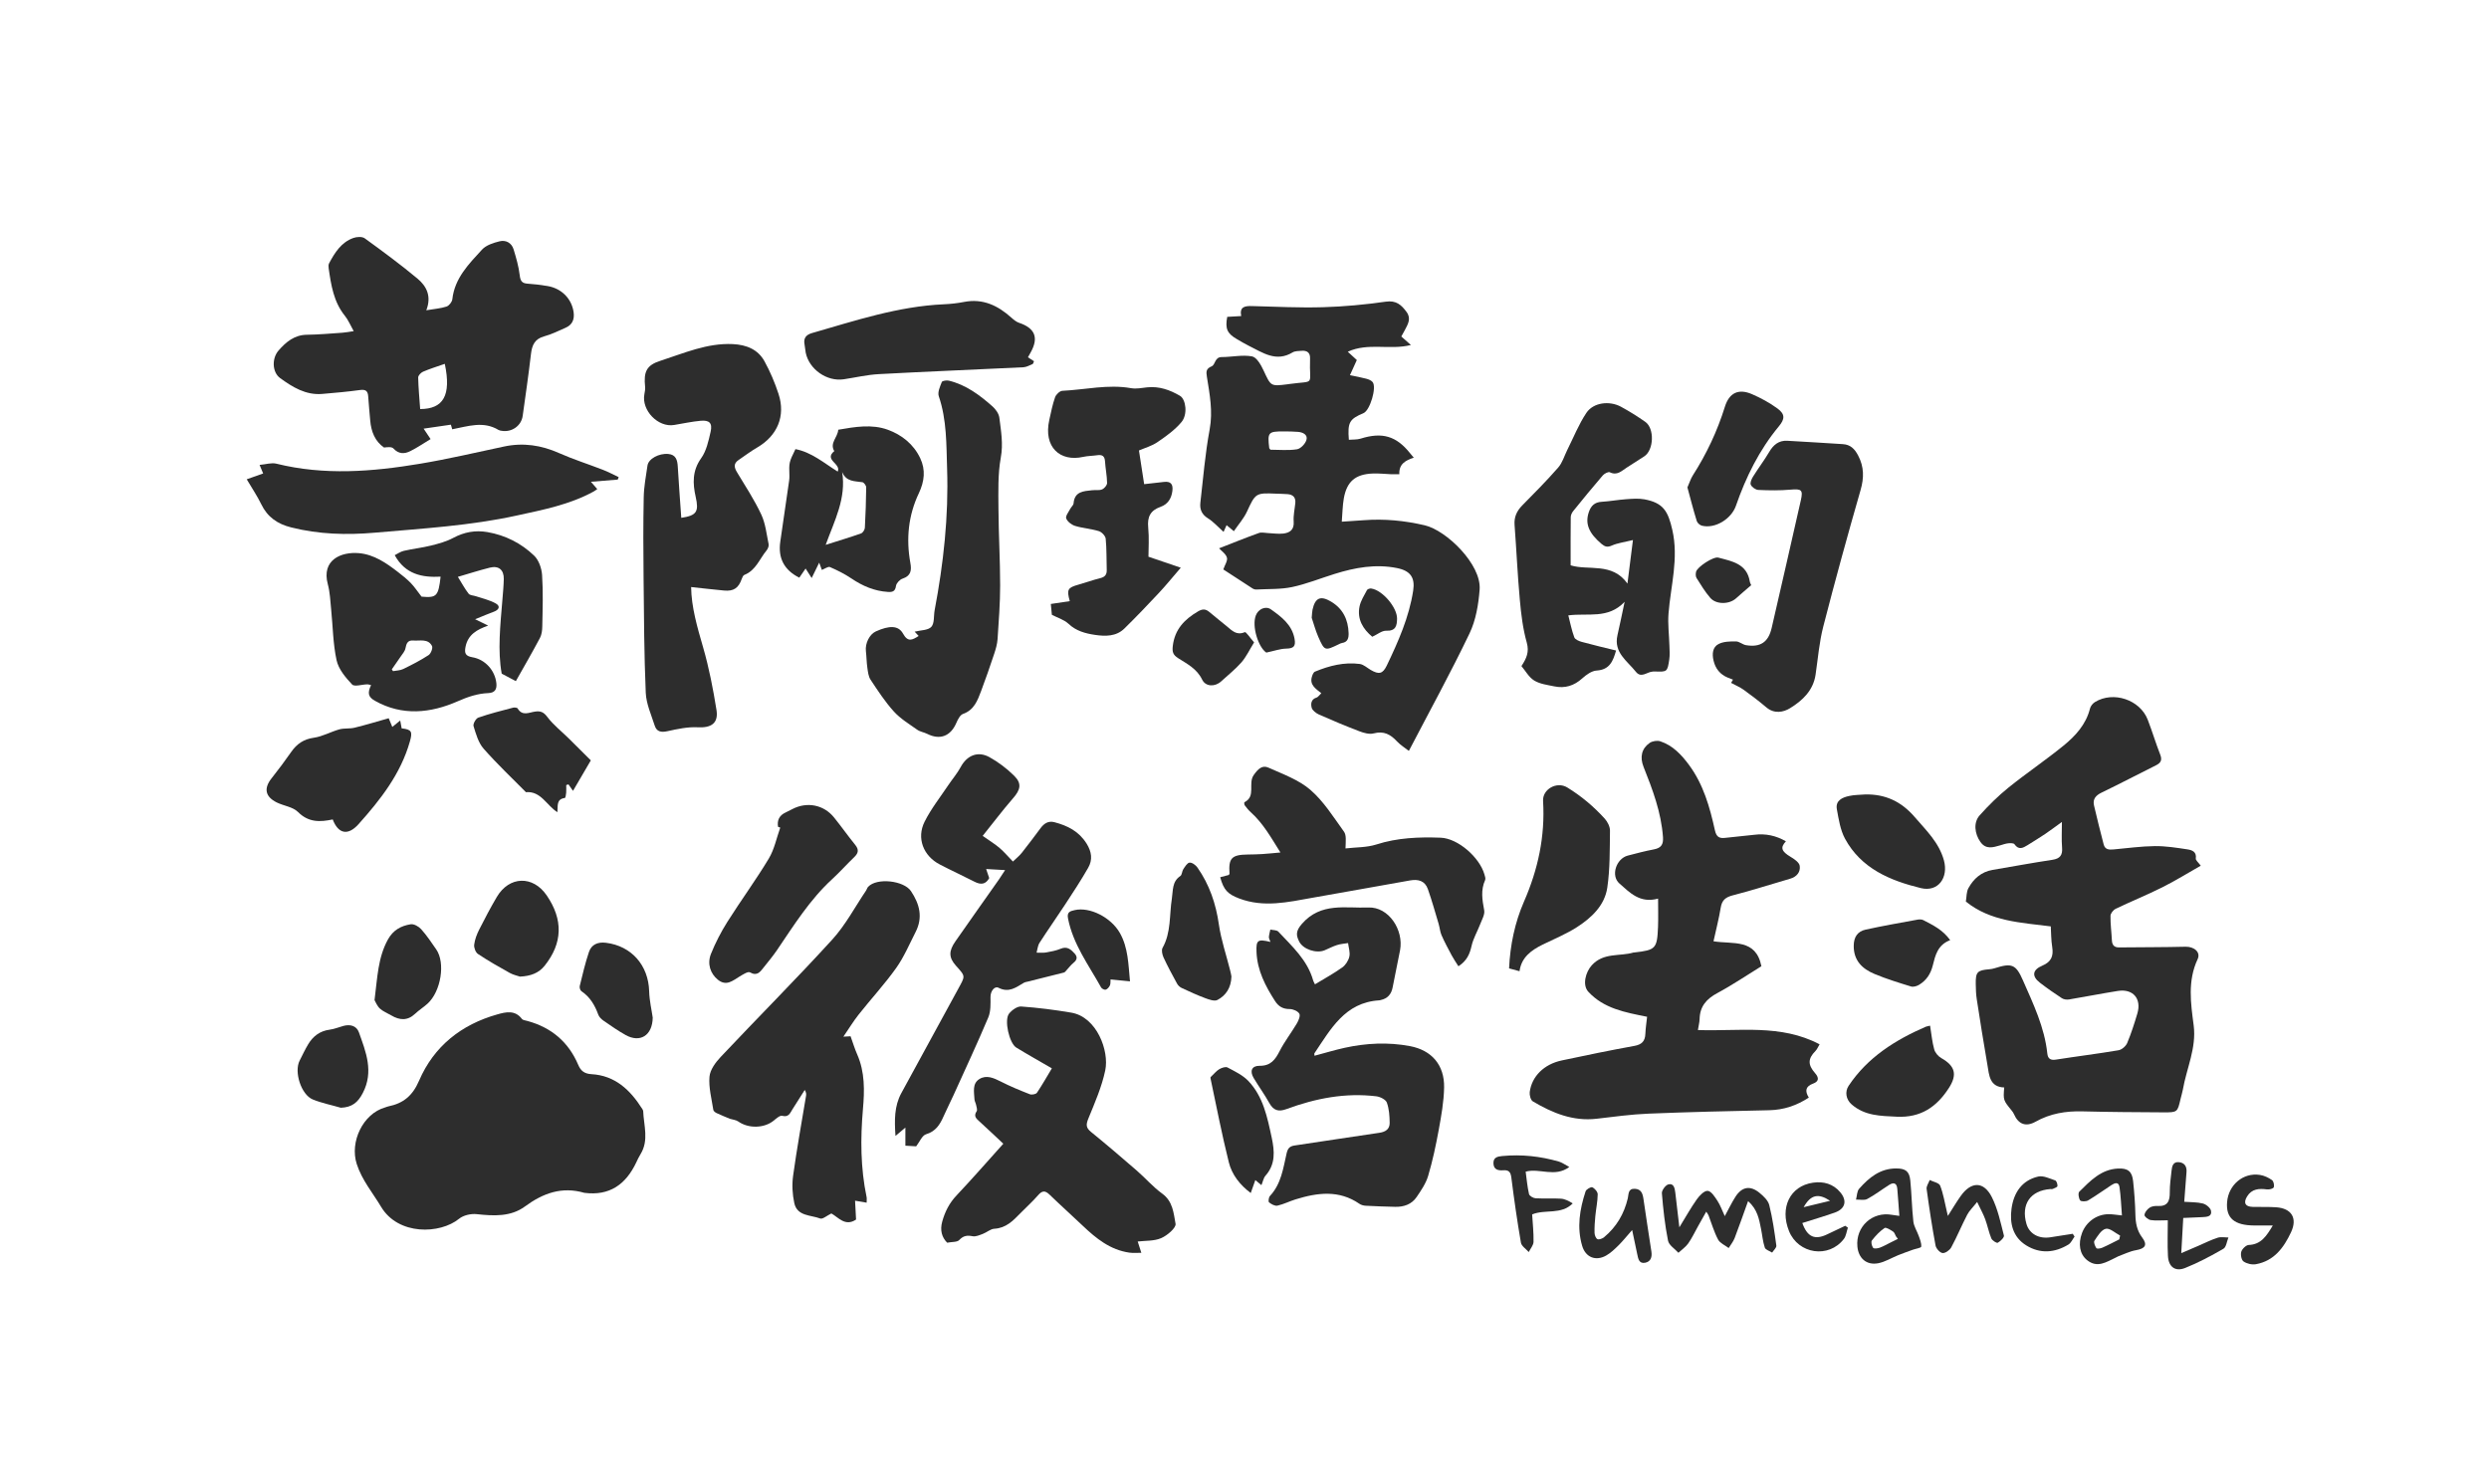 <?xml version="1.0" encoding="utf-8"?>
<!-- Generator: Adobe Illustrator 23.0.1, SVG Export Plug-In . SVG Version: 6.00 Build 0)  -->
<svg version="1.1" id="圖層_1" xmlns="http://www.w3.org/2000/svg" xmlns:xlink="http://www.w3.org/1999/xlink" x="0px" y="0px"
	 viewBox="0 0 503 300" style="enable-background:new 0 0 503 300;" xml:space="preserve">
<style type="text/css">
	.st0{fill:#2D2D2D;}
</style>
<g>
	<path class="st0" d="M405.03,219.83c-2.99-0.1-3.04-2.5-3.4-4.59c-0.76-4.41-1.47-8.84-2.15-13.27c-0.16-1-0.18-2.03-0.2-3.05
		c-0.04-2.42,0.31-2.78,2.69-2.98c0.39-0.03,0.79-0.1,1.16-0.22c3.44-1.1,4.27-0.77,5.68,2.45c2.1,4.78,4.37,9.5,4.93,14.79
		c0.11,1.05,0.64,1.42,1.75,1.24c4.2-0.66,8.43-1.18,12.63-1.89c0.67-0.11,1.49-0.82,1.76-1.46c0.81-1.93,1.45-3.94,2.05-5.95
		c0.9-3.01-0.86-5.07-3.94-4.58c-3.29,0.52-6.56,1.17-9.85,1.72c-0.46,0.08-1.06,0-1.44-0.24c-1.52-0.99-3.01-2.03-4.45-3.14
		c-1.71-1.32-1.51-2.62,0.47-3.45c1.78-0.75,2.31-1.89,2.01-3.77c-0.23-1.43-0.21-2.9-0.29-4.17c-6.03-0.77-12.18-0.99-17.16-5.02
		c0.16-0.94,0.1-1.95,0.51-2.7c1.05-1.92,2.61-3.31,4.89-3.7c4.03-0.68,8.05-1.43,12.09-2.04c1.57-0.24,2.08-0.96,1.95-2.5
		c-0.13-1.57-0.03-3.16-0.03-5.15c-1.31,0.94-2.32,1.71-3.37,2.42c-1.18,0.79-2.39,1.53-3.59,2.28c-0.91,0.57-1.78,1.02-2.62-0.19
		c-0.17-0.25-0.83-0.24-1.25-0.2c-0.56,0.06-1.1,0.26-1.65,0.42c-1.44,0.41-2.87,0.89-3.99-0.69c-1.18-1.66-1.44-3.94-0.15-5.38
		c1.8-2.01,3.75-3.94,5.85-5.63c3.63-2.92,7.5-5.53,11.11-8.47c2.42-1.97,4.54-4.29,5.34-7.5c0.12-0.49,0.56-1.03,1-1.3
		c3.71-2.28,9.11-0.47,10.67,3.58c0.9,2.33,1.61,4.73,2.52,7.05c0.43,1.11,0.12,1.67-0.86,2.16c-3.66,1.82-7.28,3.73-10.96,5.5
		c-1.21,0.58-1.86,1.32-1.56,2.62c0.6,2.63,1.28,5.25,1.95,7.87c0.28,1.1,1.14,1.09,2.04,1.01c2.77-0.25,5.54-0.64,8.32-0.67
		c2.19-0.02,4.39,0.33,6.56,0.66c0.9,0.14,1.9,0.45,1.7,1.85c-0.05,0.35,0.53,0.8,1,1.45c-2.58,1.46-5.11,3.04-7.77,4.37
		c-3.09,1.55-6.3,2.84-9.41,4.34c-0.49,0.23-1.05,0.93-1.06,1.42c-0.03,1.64,0.2,3.28,0.28,4.93c0.05,0.97,0.45,1.47,1.46,1.46
		c4.48-0.05,8.96-0.03,13.43-0.14c1.7-0.04,3.11,1.08,2.44,2.51c-2.06,4.41-1.39,8.89-0.8,13.39c0.59,4.57-1.44,8.67-2.19,13
		c-0.11,0.61-0.31,1.21-0.45,1.82c-0.63,2.73-0.62,2.78-3.49,2.76c-5.44-0.03-10.89-0.06-16.33-0.2c-3.37-0.09-6.54,0.43-9.51,2.1
		c-1.95,1.09-3.45,0.5-4.34-1.52c-0.11-0.26-0.27-0.5-0.45-0.72C404.83,222.4,404.82,222.4,405.03,219.83z"/>
	<path class="st0" d="M332.86,205.54c-4.51-0.9-8.74-1.67-11.87-5.05c-1.27-1.37-0.55-3.99,0.69-5.36c2.39-2.63,5.63-1.75,8.44-2.58
		c0.05-0.02,0.11-0.01,0.17-0.01c4.32-0.49,4.6-0.77,4.78-5.19c0.07-1.84,0.01-3.68,0.01-5.7c-3.68,1.03-5.75-1.25-7.81-3.05
		c-1.81-1.58-0.65-5.03,1.68-5.64c1.75-0.46,3.51-0.92,5.29-1.26c1.46-0.28,1.93-0.98,1.83-2.48c-0.36-5.01-2.1-9.62-3.93-14.21
		c-0.78-1.96-0.39-3.7,1.24-4.83c0.54-0.37,1.51-0.53,2.13-0.33c2.53,0.83,4.27,2.69,5.82,4.78c2.91,3.94,4.2,8.53,5.23,13.19
		c0.32,1.46,0.96,1.7,2.21,1.54c1.92-0.24,3.85-0.37,5.76-0.61c2.28-0.29,4.39,0.17,6.38,1.32c-1.19,1.28-0.89,2.04,0.95,3.14
		c0.74,0.44,1.74,1.12,1.84,1.81c0.19,1.23-0.57,2.22-1.93,2.61c-3.85,1.11-7.67,2.36-11.55,3.35c-1.48,0.38-2.23,0.96-2.48,2.49
		c-0.37,2.27-0.96,4.5-1.46,6.81c3.96,0.64,8.56-0.59,9.68,5.04c-2.89,1.78-5.8,3.76-8.89,5.42c-2.22,1.19-3.54,2.7-3.6,5.25
		c-0.02,0.67-0.2,1.33-0.34,2.23c8.29,0.3,16.72-1.27,24.59,2.89c-0.32,0.52-0.5,1.01-0.84,1.35c-1.51,1.54-1.59,2.75-0.06,4.49
		c0.84,0.96,0.72,1.68-0.39,2.09c-1.51,0.55-1.75,1.44-0.89,2.84c-2.48,1.61-5.07,2.49-8,2.55c-8.12,0.17-16.25,0.36-24.36,0.69
		c-3.51,0.14-7.01,0.62-10.51,1.03c-4.78,0.56-8.94-1.16-12.9-3.51c-0.44-0.26-0.7-1.27-0.63-1.87c0.41-3.18,2.87-5.63,6.45-6.4
		c4.88-1.04,9.77-2.05,14.68-2.94c1.51-0.27,2.18-0.94,2.24-2.44C332.56,207.8,332.75,206.62,332.86,205.54z"/>
	<path class="st0" d="M118.09,241.13c-4.54-1.32-8.33,0.05-12.04,2.78c-2.82,2.07-6.28,1.91-9.7,1.53
		c-1.16-0.13-2.69,0.21-3.56,0.92c-3.87,3.15-12.31,3.4-15.78-2.41c-1.7-2.85-3.86-5.37-4.92-8.66c-1.44-4.45,1.25-10.16,5.75-11.43
		c0.22-0.06,0.43-0.17,0.65-0.21c3.01-0.61,4.89-2.14,6.2-5.19c2.99-6.95,8.52-11.35,15.81-13.4c1.69-0.48,3.58-0.94,4.97,0.91
		c0.2,0.26,0.71,0.3,1.09,0.41c4.85,1.31,8.32,4.24,10.29,8.87c0.52,1.24,1.27,1.81,2.68,1.89c4.77,0.27,7.83,3.19,10.24,6.99
		c0.09,0.14,0.2,0.31,0.21,0.46c0.11,2.93,1.2,5.91-0.54,8.73c-0.33,0.53-0.6,1.1-0.86,1.66
		C126.48,239.43,123.18,241.79,118.09,241.13z"/>
	<path class="st0" d="M139.67,118.67c0.05,4.06,1.24,8.11,2.43,12.22c1.19,4.12,2.01,8.37,2.69,12.61c0.44,2.71-1.07,3.67-3.78,3.52
		c-2.03-0.11-4.12,0.35-6.13,0.79c-1.27,0.28-2.18,0.11-2.57-1.13c-0.7-2.19-1.71-4.4-1.81-6.64c-0.33-7.72-0.36-15.45-0.44-23.18
		c-0.06-5.44-0.08-10.89,0.03-16.33c0.04-2.15,0.45-4.29,0.76-6.42c0.2-1.36,2.3-2.51,4.21-2.34c1.54,0.14,1.83,1.23,1.91,2.54
		c0.2,3.46,0.47,6.91,0.71,10.37c3.12-0.47,3.59-1.24,2.91-4.25c-0.61-2.7-0.7-5.26,1.1-7.79c1.07-1.49,1.5-3.52,1.92-5.37
		c0.39-1.74-0.24-2.37-2.01-2.21c-1.8,0.16-3.58,0.56-5.37,0.85c-3.23,0.54-6.61-2.94-6.01-6.2c0.09-0.5,0.2-1.02,0.15-1.51
		c-0.32-3.05,0.28-4.37,3.07-5.26c4.78-1.54,9.45-3.63,14.67-3.38c2.74,0.14,5.07,1.06,6.4,3.5c1.14,2.08,2.08,4.3,2.82,6.56
		c1.47,4.47-0.22,8.46-4.3,10.84c-1.31,0.76-2.52,1.68-3.78,2.54c-1.03,0.7-0.9,1.48-0.31,2.46c1.7,2.81,3.51,5.58,4.9,8.54
		c0.86,1.83,1.07,3.98,1.49,6c0.08,0.38-0.14,0.93-0.4,1.25c-1.43,1.72-2.18,4.06-4.51,4.97c-0.24,0.1-0.41,0.5-0.52,0.8
		c-0.63,1.83-1.62,2.54-3.55,2.36C144.18,119.18,142.02,118.92,139.67,118.67z"/>
	<path class="st0" d="M256.74,190.41c-0.16-0.49-0.33-0.75-0.31-1c0.04-0.5,0.19-1,0.29-1.5c0.55,0.13,1.3,0.08,1.62,0.42
		c2.78,2.98,5.88,5.74,7.04,9.88c0.06,0.21,0.19,0.41,0.36,0.77c1.88-1.14,3.77-2.17,5.51-3.41c0.68-0.48,1.26-1.39,1.44-2.2
		c0.19-0.85-0.15-1.82-0.26-2.73c-0.75,0.13-1.52,0.17-2.23,0.4c-0.86,0.27-1.67,0.71-2.51,1.06c-1.66,0.69-4.36-0.18-5.15-1.79
		c-0.61-1.24-0.72-2.08,0.57-3.56c3.84-4.4,8.87-3.11,13.41-3.3c4.12-0.17,7.19,4.54,6.42,8.63c-0.48,2.51-1.02,5-1.5,7.51
		c-0.26,1.38-1,2.25-2.38,2.56c-0.11,0.02-0.22,0.07-0.33,0.07c-6.94,0.42-9.81,5.83-13.1,10.71c-0.05,0.07,0.01,0.21,0.02,0.49
		c2.04-0.54,4.04-1.15,6.07-1.6c4.37-0.96,8.79-1.18,13.2-0.35c4.42,0.83,7,3.82,6.92,8.36c-0.05,2.87-0.57,5.75-1.09,8.59
		c-0.57,3.12-1.23,6.23-2.13,9.27c-0.45,1.53-1.42,2.95-2.34,4.3c-1,1.47-2.58,2.01-4.32,1.97c-1.99-0.04-3.98-0.12-5.96-0.22
		c-0.43-0.02-0.92-0.15-1.27-0.39c-4.13-2.85-8.49-2.26-12.9-0.9c-1.24,0.38-2.41,0.99-3.67,1.27c-0.51,0.11-1.24-0.29-1.7-0.67
		c-0.18-0.15-0.07-1.02,0.19-1.29c2.27-2.43,2.67-5.58,3.36-8.6c0.23-1.01,0.61-1.45,1.61-1.6c5.72-0.84,11.43-1.74,17.15-2.57
		c1.26-0.18,2.09-0.76,2.07-2.02c-0.02-1.37-0.11-2.81-0.57-4.08c-0.22-0.61-1.33-1.17-2.1-1.27c-6.28-0.77-12.32,0.41-18.19,2.58
		c-1.62,0.6-2.63,0.28-3.48-1.25c-0.96-1.74-2.15-3.35-3.16-5.06c-0.82-1.39-0.37-2.46,1.22-2.44c2.23,0.02,3.14-1.22,4.04-2.97
		c1-1.96,2.38-3.72,3.5-5.62c0.34-0.58,0.73-1.54,0.48-1.95c-0.32-0.53-1.27-0.93-1.94-0.93c-1.36,0-2.24-0.5-2.96-1.61
		c-1.96-3.04-3.6-6.2-3.75-9.91C253.83,190.03,254.15,189.79,256.74,190.41z"/>
	<path class="st0" d="M175.14,243.12c-0.79-0.13-1.37-0.23-2.34-0.4c0.07,1.34,0.14,2.58,0.2,3.81c-2.21,1.5-3.62-0.5-4.99-1.23
		c-0.93,0.45-1.76,1.2-2.25,1.02c-1.91-0.73-4.65-0.43-5.24-3.11c-0.39-1.79-0.49-3.73-0.24-5.54c0.74-5.39,1.72-10.76,2.61-16.13
		c0.05-0.33,0.07-0.66-0.26-1.21c-0.84,1.32-1.69,2.63-2.51,3.96c-0.47,0.77-0.77,1.6-2.05,1.27c-0.46-0.12-1.19,0.54-1.7,0.96
		c-1.92,1.58-5.11,1.65-7.17,0.19c-0.46-0.32-1.11-0.37-1.7-0.55c-0.89-0.38-1.8-0.73-2.68-1.15c-0.28-0.13-0.64-0.41-0.67-0.67
		c-0.34-2.23-0.96-4.5-0.77-6.69c0.12-1.4,1.24-2.91,2.28-4.01c7.48-7.94,15.19-15.66,22.54-23.72c2.68-2.94,4.58-6.58,6.83-9.91
		c0.16-0.23,0.22-0.54,0.41-0.74c1.76-1.9,7.22-1.27,8.65,0.86c1.77,2.64,2.45,5.33,0.94,8.28c-1.26,2.46-2.34,5.05-3.93,7.28
		c-2.34,3.28-5.09,6.26-7.59,9.42c-1.05,1.32-1.92,2.78-3.07,4.45c0.76-0.04,1.16-0.06,1.45-0.08c0.45,1.24,0.82,2.49,1.34,3.67
		c1.57,3.57,1.49,7.32,1.16,11.06c-0.52,5.97-0.49,11.9,0.74,17.79C175.19,242.27,175.14,242.56,175.14,243.12z"/>
	<path class="st0" d="M328.32,121.66c-3.37,3.55-7.43,2.21-11.38,2.74c0.4,1.56,0.69,3.04,1.21,4.44c0.16,0.43,0.93,0.76,1.48,0.91
		c2.29,0.63,4.61,1.17,6.96,1.75c-0.61,2.16-1.3,3.88-3.92,4.05c-1.01,0.06-2.1,0.85-2.91,1.58c-1.66,1.5-3.5,2.07-5.65,1.62
		c-1.38-0.29-2.9-0.47-4.06-1.18c-1.08-0.66-1.76-1.95-2.58-2.92c1.03-1.58,1.6-2.85,1.08-4.73c-0.79-2.81-1.15-5.77-1.41-8.69
		c-0.46-5.02-0.68-10.07-1.06-15.1c-0.12-1.61,0.44-2.83,1.55-3.96c2.47-2.51,4.96-5.01,7.27-7.66c0.85-0.97,1.23-2.34,1.82-3.53
		c1.27-2.53,2.32-5.2,3.88-7.53c1.41-2.1,4.65-2.49,6.98-1.23c1.69,0.92,3.34,1.95,4.92,3.06c1.9,1.34,1.72,5.72-0.21,6.97
		c-1.19,0.77-2.39,1.53-3.58,2.3c-1.02,0.66-1.91,1.64-3.38,0.92c-0.31-0.15-1.11,0.27-1.43,0.64c-2.04,2.37-4.02,4.79-5.98,7.22
		c-0.27,0.33-0.49,0.82-0.49,1.24c-0.04,3.21-0.02,6.42-0.02,9.71c3.58,1.12,8.39-0.68,11.48,3.69c0.35-2.77,0.7-5.54,1.11-8.8
		c-1.73,0.43-3.07,0.59-4.26,1.11c-0.9,0.4-1.39,0.25-2.08-0.32c-2.59-2.19-3.37-4.1-2.57-6.45c0.43-1.25,1.16-1.99,2.58-2.07
		c1.64-0.1,3.27-0.4,4.91-0.52c1.24-0.09,2.53-0.2,3.73,0.02c3.83,0.71,4.79,2.4,5.65,6.19c1.32,5.79-0.33,11.27-0.77,16.89
		c-0.17,2.13,0.12,4.29,0.18,6.44c0.03,0.96,0.11,1.94-0.03,2.87c-0.38,2.51-0.42,2.5-2.96,2.41c-0.17-0.01-0.34,0.02-0.51,0.04
		c-1.09,0.1-2.22,1.36-3.28,0.02c-1.74-2.2-4.52-3.88-3.72-7.38C327.35,126.33,327.77,124.24,328.32,121.66z"/>
	<path class="st0" d="M198.59,168.97c1.5,1.06,2.53,1.68,3.42,2.45c0.9,0.77,1.67,1.69,2.69,2.74c0.65-0.63,1.3-1.14,1.8-1.77
		c1.31-1.64,2.56-3.34,3.82-5.02c0.7-0.93,1.55-1.48,2.78-1.16c2.64,0.7,4.91,1.82,6.47,4.29c1.07,1.71,1.27,3.31,0.33,4.94
		c-1.44,2.51-3.02,4.93-4.61,7.35c-1.71,2.62-3.52,5.17-5.21,7.8c-0.36,0.56-0.41,1.32-0.6,1.99c0.64-0.01,1.3,0.07,1.93-0.04
		c1-0.18,2.03-0.37,2.96-0.76c1.29-0.54,2.05,0.15,2.79,0.96c0.6,0.66,0.56,1.26-0.19,1.87c-0.55,0.44-0.98,1.04-1.47,1.56
		c-0.15,0.16-0.3,0.38-0.49,0.43c-2.47,0.63-4.95,1.24-7.42,1.86c-0.22,0.05-0.46,0.08-0.65,0.19c-1.6,0.93-3.02,2.12-5.17,1.02
		c-0.74-0.38-1.61,0.63-1.6,1.88c0.01,1.38,0.07,2.9-0.45,4.13c-2.22,5.27-4.65,10.46-7.01,15.68c-0.66,1.45-1.38,2.86-2.03,4.32
		c-0.73,1.65-1.57,3.02-3.53,3.61c-0.82,0.25-1.32,1.57-2,2.44c-0.61-0.04-1.31-0.08-2.18-0.13c0-1.05,0-2.2,0-3.66
		c-0.71,0.6-1.2,1.01-2,1.69c-0.22-3.19-0.25-6.01,1.17-8.64c3.79-6.99,7.62-13.95,11.42-20.94c1.52-2.81,1.65-2.58-0.37-4.83
		c-1.49-1.67-1.47-2.98-0.11-4.93c2.92-4.19,5.88-8.36,8.82-12.54c0.32-0.46,0.62-0.94,1.22-1.86c-1.42-0.08-2.51-0.14-3.83-0.22
		c0.26,0.78,0.43,1.29,0.62,1.84c-0.72,1.3-1.71,1.38-2.97,0.73c-2.32-1.19-4.7-2.28-7.02-3.49c-3.32-1.72-4.74-5.32-3.06-8.66
		c1.31-2.61,3.16-4.95,4.8-7.4c0.82-1.22,1.8-2.35,2.49-3.64c1.25-2.32,3.43-3.29,5.79-2c1.82,1,3.53,2.31,5.01,3.77
		c1.61,1.58,1.27,2.86-0.25,4.58C202.62,163.79,200.69,166.36,198.59,168.97z"/>
	<path class="st0" d="M229.92,250.97c0.26,0.81,0.49,1.55,0.73,2.28c-0.8,0-1.62,0.08-2.41-0.03c-3.86-0.55-6.71-2.85-9.42-5.43
		c-2.22-2.11-4.51-4.16-6.71-6.29c-0.91-0.88-1.5-0.84-2.33,0.12c-1.11,1.29-2.39,2.42-3.58,3.64c-1.47,1.51-2.9,3-5.25,3.13
		c-0.78,0.04-1.52,0.73-2.31,1.03c-0.67,0.25-1.45,0.61-2.09,0.48c-1.12-0.22-1.87-0.11-2.7,0.77c-0.43,0.46-1.47,0.35-2.44,0.54
		c-1.07-1.09-1.49-2.51-0.99-4.29c0.56-2.01,1.44-3.74,2.9-5.28c3.19-3.38,6.24-6.88,9.44-10.44c-1.64-1.54-3.2-3.02-4.79-4.47
		c-0.65-0.59-1.28-1.08-0.6-2.09c0.19-0.28-0.03-0.86-0.11-1.29c-0.08-0.39-0.31-0.75-0.33-1.14c-0.07-1.45-0.48-3.15,0.97-4.07
		c1.42-0.9,2.89-0.25,4.33,0.48c1.91,0.98,3.9,1.8,5.9,2.58c0.39,0.15,1.23-0.01,1.43-0.31c1.09-1.62,2.05-3.33,3.01-4.93
		c-2.63-1.53-4.94-2.82-7.19-4.2c-1.42-0.87-2.49-5.55-1.46-6.86c0.56-0.71,1.66-1.5,2.46-1.44c3.38,0.24,6.76,0.67,10.11,1.24
		c5.18,0.87,7.7,7.75,6.87,11.67c-0.7,3.34-2.11,6.55-3.41,9.73c-0.49,1.2-0.52,1.86,0.53,2.71c3.13,2.54,6.19,5.16,9.23,7.8
		c1.76,1.52,3.3,3.33,5.17,4.68c2.16,1.56,2.3,3.98,2.69,6.1c0.14,0.8-1.67,2.36-2.9,2.89
		C233.23,250.91,231.48,250.78,229.92,250.97z"/>
	<path class="st0" d="M185.65,128.56c-0.34-0.37-0.58-0.62-0.81-0.87c1.23-0.31,2.72-0.26,3.37-0.97c0.66-0.73,0.46-2.22,0.67-3.36
		c1.79-9.45,2.84-18.98,2.52-28.6c-0.16-4.91-0.05-9.88-1.68-14.66c-0.28-0.81,0.25-1.96,0.61-2.88c0.1-0.25,0.98-0.38,1.43-0.27
		c3.46,0.84,6.24,2.92,8.83,5.22c0.64,0.57,1.27,1.46,1.37,2.27c0.33,2.67,0.81,5.27,0.29,8.07c-0.61,3.37-0.49,6.89-0.47,10.35
		c0.03,5.16,0.34,10.32,0.34,15.48c0,3.62-0.28,7.23-0.52,10.85c-0.07,1-0.36,2.01-0.68,2.97c-0.84,2.53-1.71,5.05-2.65,7.54
		c-0.72,1.9-1.4,3.82-3.65,4.62c-0.6,0.21-1.06,1.14-1.36,1.83c-1.15,2.67-3.29,3.5-5.86,2.21c-0.65-0.33-1.45-0.43-2.03-0.84
		c-1.64-1.16-3.41-2.23-4.74-3.7c-1.77-1.96-3.24-4.21-4.7-6.42c-0.44-0.67-0.53-1.61-0.65-2.44c-0.16-1.11-0.16-2.24-0.29-3.35
		c-0.18-1.54,0.72-3.38,2.01-3.97c2.71-1.22,4.56-1.25,5.5,0.46C183.48,129.86,184.34,129.39,185.65,128.56z"/>
	<path class="st0" d="M53.18,95.71c-0.21-0.5-0.37-0.9-0.72-1.73c1.27-0.11,2.4-0.49,3.38-0.25c9.7,2.41,19.4,1.63,29.07,0.01
		c5.69-0.95,11.32-2.28,16.97-3.48c3.87-0.82,7.5-0.27,11.1,1.33c2.88,1.28,5.91,2.23,8.86,3.38c1.09,0.42,2.13,0.98,3.19,1.48
		c-0.06,0.17-0.12,0.33-0.19,0.5c-1.66,0.14-3.33,0.27-5.42,0.44c0.68,0.78,0.95,1.1,1.28,1.48c-0.28,0.19-0.49,0.36-0.73,0.49
		c-4.85,2.66-10.21,3.69-15.52,4.85c-9.45,2.07-19.09,2.63-28.7,3.47c-5.71,0.5-11.31,0.34-16.89-1.06
		c-2.78-0.69-4.81-2.09-6.07-4.7c-0.8-1.66-1.86-3.21-2.93-5.03C51.07,96.47,52,96.14,53.18,95.71z"/>
	<path class="st0" d="M212.57,124.28c-0.07-0.73-0.13-1.35-0.21-2.19c1.13-0.17,2.47-0.37,3.83-0.57c-0.65-2.37-0.43-2.72,1.77-3.34
		c1.47-0.42,2.92-0.94,4.4-1.31c0.95-0.23,1.33-0.73,1.3-1.67c-0.07-2.1,0-4.21-0.21-6.3c-0.06-0.57-0.8-1.35-1.38-1.53
		c-1.56-0.48-3.24-0.58-4.81-1.06c-0.71-0.22-1.54-0.86-1.79-1.51c-0.18-0.47,0.48-1.29,0.81-1.93c0.2-0.39,0.65-0.74,0.68-1.13
		c0.2-2.41,2.02-2.45,3.74-2.64c0.68-0.08,1.43,0.08,2.02-0.17c0.46-0.19,1.02-0.85,1.01-1.29c-0.02-1.47-0.33-2.93-0.42-4.4
		c-0.07-1.07-0.59-1.36-1.55-1.22c-0.96,0.14-1.94,0.13-2.88,0.34c-4.64,1.04-8.05-1.96-6.83-7.47c0.34-1.54,0.65-3.11,1.17-4.59
		c0.2-0.56,0.95-1.28,1.48-1.3c4.63-0.22,9.22-1.36,13.9-0.53c1.03,0.18,2.15-0.05,3.22-0.17c2.44-0.26,4.61,0.52,6.64,1.71
		c1.2,0.71,1.6,3.75,0.32,5.29c-1.34,1.61-3.13,2.89-4.88,4.08c-1.14,0.78-2.55,1.17-3.73,1.68c0.36,2.32,0.69,4.49,1.05,6.81
		c1.33-0.15,2.66-0.29,3.99-0.45c1.35-0.16,1.88,0.42,1.72,1.78c-0.18,1.56-0.93,2.74-2.38,3.25c-2.07,0.73-2.72,2.03-2.51,4.17
		c0.21,2.12,0.05,4.28,0.05,5.92c2.24,0.76,4.09,1.39,6.53,2.22c-1.73,2-3.02,3.61-4.43,5.11c-2.28,2.43-4.58,4.85-6.96,7.18
		c-1.66,1.63-3.85,1.6-5.94,1.29c-1.94-0.29-3.83-0.78-5.39-2.27C215.01,125.25,213.66,124.86,212.57,124.28z"/>
	<path class="st0" d="M294.73,195.33c-0.5-0.8-0.98-1.49-1.37-2.22c-0.71-1.33-1.43-2.67-2.04-4.06c-0.31-0.71-0.36-1.52-0.58-2.27
		c-0.71-2.37-1.37-4.75-2.19-7.07c-0.59-1.65-1.93-2.03-3.6-1.73c-6.58,1.19-13.17,2.33-19.76,3.51c-4.92,0.88-9.82,2.02-14.78,0.13
		c-2.29-0.88-3.12-1.7-3.82-4.29c0.57-0.15,1.14-0.3,1.72-0.45c0.06-0.09,0.17-0.19,0.16-0.28c-0.22-3.13,0.44-3.82,3.69-3.86
		c0.97-0.01,1.93-0.03,2.9-0.09c1.13-0.07,2.25-0.19,3.7-0.32c-1.86-2.96-3.46-5.86-5.98-8.13c-0.46-0.41-0.85-0.9-1.22-1.39
		c-0.12-0.15-0.14-0.6-0.08-0.64c2.41-1.19,0.66-3.79,1.9-5.52c0.87-1.22,1.7-2.04,2.97-1.47c2.93,1.32,6.12,2.45,8.48,4.5
		c2.69,2.33,4.66,5.51,6.78,8.45c0.5,0.7,0.35,1.88,0.3,3.38c2.09-0.25,4.27-0.17,6.24-0.8c4.26-1.37,8.62-1.53,12.98-1.37
		c3.53,0.13,7.87,3.99,8.85,7.4c0.11,0.38,0.29,0.86,0.15,1.16c-0.92,2.03-0.58,4.02-0.19,6.11c0.16,0.87-0.47,1.91-0.82,2.84
		c-0.56,1.46-1.39,2.85-1.73,4.36C297.02,192.86,296.44,194.23,294.73,195.33z"/>
	<path class="st0" d="M349.83,138.04c0.08-0.14,0.22-0.37,0.39-0.65c-0.38-0.14-0.69-0.26-1.01-0.39c-1.6-0.65-2.55-1.83-2.93-3.5
		c-0.31-1.32-0.19-2.7,1.04-3.32c1.01-0.51,2.32-0.53,3.5-0.52c0.68,0.01,1.34,0.65,2.04,0.76c2.88,0.48,4.51-0.6,5.17-3.46
		c1.99-8.62,3.96-17.24,5.91-25.87c0.47-2.08,0.09-2.3-2.07-2.11c-2.16,0.19-4.36,0.16-6.53,0.06c-0.54-0.02-1.29-0.55-1.52-1.04
		c-0.19-0.4,0.15-1.17,0.45-1.65c1.04-1.68,2.25-3.26,3.25-4.96c0.85-1.46,1.94-2.38,3.67-2.29c3.74,0.2,7.48,0.45,11.22,0.68
		c1.53,0.09,2.38,0.94,3.09,2.28c1.22,2.31,1.22,4.52,0.5,7.01c-2.63,9.15-5.16,18.34-7.53,27.56c-0.82,3.17-1.08,6.48-1.56,9.74
		c-0.47,3.22-2.65,5.25-5.16,6.79c-1.36,0.84-3.19,1.18-4.77-0.15c-1.47-1.24-3-2.42-4.56-3.54
		C351.66,138.92,350.77,138.55,349.83,138.04z"/>
	<path class="st0" d="M207.74,72.22c0.47,0.31,0.85,0.56,1.22,0.81c-0.14,0.3-0.17,0.52-0.28,0.56c-0.61,0.25-1.23,0.62-1.85,0.65
		c-9.75,0.48-19.5,0.86-29.25,1.39c-2.37,0.13-4.71,0.69-7.07,1.04c-3.39,0.51-6.99-2-7.68-5.37c-0.11-0.55-0.13-1.13-0.24-1.68
		c-0.25-1.25,0.31-1.94,1.47-2.28c8.77-2.52,17.45-5.42,26.69-5.83c1.36-0.06,2.72-0.21,4.06-0.47c3.83-0.75,6.87,0.73,9.61,3.2
		c0.45,0.4,0.96,0.82,1.51,1.01c3.24,1.08,4.02,3.01,2.37,5.97C208.14,71.48,208.01,71.72,207.74,72.22z"/>
	<path class="st0" d="M157.23,167.14c-0.21-1.33,0.26-2.31,1.52-2.89c0.46-0.21,0.92-0.45,1.37-0.69c2.96-1.55,6.36-0.89,8.44,1.7
		c1.46,1.81,2.8,3.72,4.27,5.53c0.79,0.97,0.64,1.67-0.2,2.48c-1.52,1.45-2.91,3.03-4.46,4.45c-4.53,4.16-7.74,9.33-11.15,14.35
		c-0.83,1.22-1.78,2.35-2.7,3.51c-0.7,0.88-1.3,1.81-2.76,0.98c-0.41-0.23-1.42,0.44-2.08,0.83c-1.4,0.84-2.68,2.06-4.42,0.65
		c-1.46-1.19-2.2-3.16-1.38-5.22c0.9-2.24,2.03-4.42,3.31-6.46c2.72-4.31,5.75-8.43,8.37-12.79c1.13-1.88,1.57-4.17,2.32-6.27
		C157.53,167.25,157.38,167.19,157.23,167.14z"/>
	<path class="st0" d="M307.08,196.33c-0.76-0.2-1.37-0.37-2.11-0.57c0.21-4.66,1.15-9.24,3.01-13.5c2.85-6.52,4.29-13.22,3.86-20.33
		c-0.15-2.4,2.78-4.03,4.88-2.75c2.83,1.73,5.36,3.86,7.58,6.31c0.57,0.63,1.07,1.61,1.06,2.43c-0.05,3.84,0.01,7.72-0.54,11.5
		c-0.53,3.62-3.19,6.11-6.15,8.01c-2.17,1.39-4.59,2.38-6.92,3.52C309.43,192.1,307.46,193.53,307.08,196.33z"/>
	<path class="st0" d="M67.24,165.65c-2.56,0.54-4.88,0.64-7.02-1.51c-1.03-1.03-2.87-1.23-4.28-1.92c-2.37-1.17-2.67-2.87-1.04-4.91
		c1.38-1.73,2.69-3.51,3.96-5.32c1.13-1.62,2.51-2.57,4.57-2.86c1.76-0.25,3.4-1.2,5.15-1.69c0.99-0.27,2.09-0.09,3.09-0.34
		c2.3-0.56,4.57-1.26,6.88-1.91c0.15,0.37,0.4,0.97,0.73,1.76c0.6-0.49,1.06-0.86,1.6-1.3c0.1,0.58,0.2,1.1,0.29,1.59
		c2.02,0.22,2.22,0.66,1.67,2.62c-1.86,6.59-5.96,11.8-10.4,16.76C70.29,169.01,68.35,168.55,67.24,165.65z"/>
	<path class="st0" d="M119.4,153.71c-1.34,2.29-2.43,4.16-3.6,6.16c-0.28-0.39-0.6-0.85-0.92-1.31c-0.15,0.05-0.3,0.09-0.45,0.14
		c0,0.51,0.03,1.03-0.01,1.54c-0.03,0.38-0.13,1.05-0.27,1.07c-1.77,0.24-1.38,1.62-1.5,2.88c-2.18-1.36-3.33-4.32-6.36-4.05
		c-2.84-2.88-5.85-5.71-8.57-8.81c-1.05-1.2-1.53-2.96-2.02-4.54c-0.14-0.45,0.47-1.55,0.96-1.72c2.29-0.8,4.66-1.39,7.01-2.01
		c0.29-0.08,0.84-0.02,0.95,0.16c0.93,1.59,2.3,0.8,3.49,0.63c1.12-0.16,1.74,0.07,2.5,1.08c1.24,1.65,2.93,2.95,4.41,4.42
		C116.53,150.83,118.02,152.34,119.4,153.71z"/>
	<path class="st0" d="M341.01,98.53c0.42-0.94,0.66-1.76,1.11-2.46c2.77-4.33,4.93-8.93,6.46-13.84c0.88-2.83,2.76-3.73,5.48-2.55
		c1.8,0.78,3.57,1.74,5.15,2.9c1.57,1.15,1.5,2.13,0.28,3.6c-3.96,4.78-6.66,10.25-8.68,16.07c-0.92,2.64-4.17,4.68-6.87,4.02
		c-0.41-0.1-0.92-0.55-1.04-0.94C342.2,103.08,341.62,100.79,341.01,98.53z"/>
	<path class="st0" d="M376.89,160.6c4.08-0.11,7.35,1.42,10.03,4.54c2.33,2.71,4.94,5.17,5.93,8.8c0.94,3.5-1.18,6.43-4.66,5.59
		c-6.2-1.51-12.08-3.96-15.34-10c-0.95-1.77-1.27-3.92-1.64-5.94c-0.32-1.75,1.07-2.38,2.46-2.68
		C374.72,160.67,375.82,160.69,376.89,160.6z"/>
	<path class="st0" d="M390.05,207.34c0.29,1.77,0.42,3.33,0.84,4.81c0.19,0.67,0.81,1.4,1.44,1.75c2.77,1.57,3.27,3.33,1.51,6.05
		c-2.46,3.81-5.67,6.03-10.53,5.79c-3.29-0.16-6.45-0.17-9.11-2.48c-1.15-1-1.41-2.56-0.61-3.77c3.84-5.76,9.41-9.25,15.59-11.94
		C389.42,207.46,389.7,207.43,390.05,207.34z"/>
	<path class="st0" d="M248.86,197.39c-0.06,2.27-1.1,3.84-2.83,4.75c-0.6,0.32-1.7-0.08-2.48-0.37c-1.61-0.6-3.18-1.32-4.74-2.05
		c-0.37-0.17-0.74-0.52-0.94-0.88c-0.95-1.74-1.9-3.49-2.73-5.29c-0.26-0.57-0.46-1.47-0.2-1.94c1.76-3.13,1.35-6.63,1.88-9.96
		c0.26-1.65,0.01-3.43,1.72-4.57c0.34-0.23,0.32-0.96,0.59-1.37c0.35-0.52,0.8-1.29,1.27-1.33c0.51-0.05,1.25,0.5,1.59,0.99
		c2.42,3.46,3.73,7.3,4.33,11.5c0.45,3.12,1.49,6.15,2.26,9.22C248.72,196.58,248.8,197.08,248.86,197.39z"/>
	<path class="st0" d="M105.08,197.42c-0.49-0.17-1.34-0.34-2.06-0.74c-2.18-1.21-4.35-2.45-6.42-3.83
		c-0.49-0.32-0.85-1.29-0.77-1.89c0.13-1.04,0.53-2.09,1.01-3.04c1.12-2.23,2.29-4.43,3.55-6.58c2.51-4.27,7.31-4.41,10.09-0.34
		c3.36,4.91,3.24,9.65-0.42,14.23C108.89,196.69,107.27,197.32,105.08,197.42z"/>
	<path class="st0" d="M254.92,239.58c-0.46-0.39-0.8-0.66-1.23-1.03c-0.32,0.91-0.6,1.7-0.93,2.62c-2.18-1.63-3.81-3.71-4.43-6.22
		c-1.4-5.6-2.49-11.27-3.69-16.92c-0.04-0.21,0.04-0.44,0.02-0.3c0.73-0.69,1.17-1.26,1.75-1.6c0.48-0.28,1.27-0.55,1.66-0.34
		c1.47,0.78,3.07,1.54,4.19,2.71c3.03,3.17,3.85,7.35,4.74,11.47c0.59,2.75,0.8,5.39-1.27,7.71
		C255.34,238.13,255.24,238.81,254.92,239.58z"/>
	<path class="st0" d="M131.91,205.72c-0.07,3.65-2.58,5.12-5.46,3.52c-1.53-0.85-2.98-1.87-4.43-2.87
		c-0.45-0.31-0.94-0.76-1.11-1.25c-0.7-1.92-1.67-3.58-3.41-4.75c-0.25-0.17-0.42-0.74-0.34-1.05c0.57-2.31,1.1-4.63,1.86-6.88
		c0.51-1.51,1.78-2.06,3.42-1.86c5.17,0.63,8.61,4.55,8.75,9.82C131.24,202.31,131.7,204.21,131.91,205.72z"/>
	<path class="st0" d="M75.69,202.18c0.58-4.57,0.68-8.59,2.71-12.27c1.06-1.92,2.67-2.76,4.59-3.07c0.65-0.11,1.62,0.44,2.12,0.99
		c1.13,1.26,2.08,2.69,3.05,4.09c1.89,2.73,0.96,8.51-1.77,10.98c-0.8,0.72-1.73,1.3-2.51,2.04c-1.54,1.45-3.14,1.31-4.81,0.32
		c-0.78-0.46-1.67-0.8-2.32-1.4C76.18,203.31,75.88,202.49,75.69,202.18z"/>
	<path class="st0" d="M68.88,223.93c-1.89-0.55-3.85-0.94-5.66-1.67c-2.36-0.96-3.83-5.58-2.67-7.85c0.57-1.11,1.09-2.25,1.73-3.31
		c0.98-1.63,2.36-2.69,4.33-2.95c0.94-0.12,1.85-0.5,2.78-0.76c1.38-0.38,2.67-0.03,3.14,1.29c1.42,3.98,3.04,7.94,0.79,12.27
		C72.33,222.88,71.1,223.85,68.88,223.93z"/>
	<path class="st0" d="M394.11,190.05c-2.56,0.96-3.01,3.12-3.52,5.13c-0.43,1.71-1.29,3-2.75,3.89c-0.46,0.28-1.16,0.49-1.63,0.35
		c-2.49-0.76-4.98-1.53-7.38-2.53c-2.48-1.03-4.25-2.71-4.21-5.74c0.02-1.76,0.8-2.88,2.41-3.23c3.48-0.76,6.99-1.38,10.5-2.02
		c0.37-0.07,0.84-0.06,1.17,0.11C390.61,187.01,392.6,187.94,394.11,190.05z"/>
	<path class="st0" d="M344.81,244.94c-0.62,1.1-1.16,2.07-1.7,3.03c-0.64,1.14-1.19,2.33-1.94,3.39c-0.52,0.73-1.31,1.27-1.98,1.89
		c-0.73-0.81-1.92-1.53-2.1-2.45c-0.63-3.15-0.98-6.37-1.24-9.58c-0.05-0.59,0.74-1.66,1.32-1.8c1.1-0.27,1.28,0.8,1.39,1.67
		c0.26,2.17,0.51,4.34,0.82,7.01c1.33-2.17,2.34-3.98,3.53-5.66c0.54-0.76,1.51-1.77,2.2-1.71c0.72,0.06,1.44,1.21,1.97,2.02
		c0.58,0.89,0.94,1.93,1.48,3.09c0.77-1.41,1.39-2.72,2.16-3.92c1.31-2.04,2.99-2.33,4.87-0.78c0.8,0.66,1.73,1.53,1.96,2.47
		c0.67,2.68,1.06,5.44,1.43,8.19c0.06,0.42-0.55,0.94-0.85,1.41c-0.51-0.33-1.33-0.56-1.48-1.01c-0.41-1.22-0.51-2.55-0.77-3.82
		c-0.39-1.92-0.7-3.89-2.61-5.58c-0.95,2.63-1.79,5.06-2.71,7.46c-0.28,0.73-0.8,1.36-1.21,2.03c-0.73-0.56-1.74-0.97-2.14-1.71
		c-0.82-1.54-1.3-3.25-1.93-4.89C345.21,245.48,345.05,245.31,344.81,244.94z"/>
	<path class="st0" d="M253.44,129.86c-0.96,1.55-1.6,2.94-2.57,4.05c-1.23,1.4-2.72,2.57-4.1,3.84c-1.22,1.12-3.12,1.1-3.83-0.37
		c-1.06-2.2-3.03-3.17-4.86-4.34c-1.01-0.65-1.22-1.23-1.07-2.47c0.4-3.36,2.37-5.37,5.09-6.97c0.88-0.52,1.52-0.54,2.29,0.11
		c1.16,1,2.39,1.93,3.56,2.91c1.04,0.87,1.95,1.88,3.61,1.17C251.8,127.67,252.66,128.98,253.44,129.86z"/>
	<path class="st0" d="M459.31,247.73c-1.49,0-2.62,0-3.75,0c-4.03-0.02-5.75-1.5-5.49-4.72c0.28-3.5,3.27-6.03,6.64-5.5
		c0.85,0.13,1.72,0.54,2.43,1.04c0.33,0.23,0.51,1.05,0.36,1.46c-0.1,0.28-0.91,0.49-1.36,0.43c-1.62-0.22-3.1-0.12-4.04,1.44
		c-0.78,1.3-0.36,2.04,1.12,2.09c1.59,0.05,3.19-0.03,4.77,0.08c3.14,0.22,4.32,2.22,3.01,5.03c-1.47,3.14-3.43,5.82-7.11,6.48
		c-0.8,0.14-1.84-0.1-2.5-0.56c-0.43-0.3-0.63-1.39-0.45-1.97c0.18-0.57,0.96-1.33,1.5-1.36
		C456.94,251.57,458.03,249.87,459.31,247.73z"/>
	<path class="st0" d="M228.36,198.38c-1.45-0.14-2.63-0.26-3.93-0.39c-0.04,0.48,0.02,0.9-0.13,1.21c-0.17,0.35-0.49,0.75-0.84,0.86
		c-0.25,0.08-0.8-0.19-0.94-0.45c-2.51-4.53-5.68-8.73-6.69-13.98c-0.25-1.29,0.48-1.45,1.34-1.65c3.08-0.71,7.37,1.48,9.15,4.63
		C228,191.59,228.02,194.88,228.36,198.38z"/>
	<path class="st0" d="M438.09,246.68c-1.47,0-2.5,0.11-3.48-0.05c-0.48-0.08-1.26-0.7-1.23-1.02c0.04-0.53,0.54-1.14,1.02-1.47
		c0.43-0.3,1.09-0.38,1.64-0.35c2.03,0.11,2.47-1.01,2.45-2.76c-0.01-1.47,0.2-2.94,0.36-4.41c0.09-0.88,0.31-1.79,1.46-1.69
		c1.16,0.1,1.65,0.87,1.56,2.01c-0.15,1.97-0.3,3.94-0.46,6c1.33,0.1,2.6,0.05,3.77,0.35c0.66,0.17,1.52,0.87,1.64,1.47
		c0.24,1.17-0.84,1.24-1.71,1.28c-1.24,0.06-2.47,0.11-3.9,0.17c-0.13,2.29-0.25,4.53-0.4,7.11c1.31-0.56,2.37-1.01,3.43-1.47
		c1.3-0.56,2.57-1.21,3.91-1.64c0.67-0.22,1.46-0.05,2.19-0.05c-0.33,0.78-0.43,1.95-1.02,2.28c-2.49,1.44-5.06,2.82-7.73,3.88
		c-2.01,0.8-3.35-0.23-3.47-2.41C437.99,251.54,438.09,249.17,438.09,246.68z"/>
	<path class="st0" d="M329.84,248.65c-1.07,1.21-1.87,2.22-2.78,3.12c-0.76,0.75-1.56,1.52-2.48,2.04c-2.1,1.18-4.15,0.37-4.84-1.96
		c-1.11-3.73-0.49-7.42,0.69-11.02c0.13-0.41,1.07-0.95,1.36-0.82c0.5,0.23,1.1,0.93,1.09,1.43c-0.02,1.46-0.34,2.92-0.48,4.39
		c-0.11,1.13-0.19,2.27-0.16,3.39c0.01,0.45,0.26,1.12,0.59,1.27c0.33,0.15,1-0.11,1.35-0.4c2.48-2.06,4.04-4.71,4.78-7.85
		c0.19-0.82,0.02-1.98,1.4-1.93c1.33,0.05,1.61,0.99,1.77,2.09c0.51,3.54,1.06,7.07,1.6,10.6c0.16,1.08-0.1,2.03-1.25,2.26
		c-1.26,0.25-1.42-0.82-1.61-1.72C330.54,252.04,330.23,250.54,329.84,248.65z"/>
	<path class="st0" d="M393.64,245.8c0.97-1.51,1.73-2.81,2.6-4.03c2.12-2.99,4.66-3.01,6.3,0.25c1.2,2.39,1.76,5.12,2.43,7.74
		c0.1,0.38-0.7,1.16-1.24,1.46c-0.23,0.12-1.12-0.45-1.3-0.87c-0.52-1.25-0.77-2.61-1.24-3.88c-0.38-1.04-0.93-2.02-1.63-3.49
		c-0.86,1.09-1.6,1.78-2.03,2.62c-1.12,2.16-2.05,4.43-3.21,6.57c-0.31,0.56-1.21,1.2-1.76,1.13c-0.54-0.07-1.3-0.92-1.41-1.53
		c-0.7-3.79-1.28-7.6-1.8-11.42c-0.08-0.56,0.4-1.2,0.62-1.81c0.73,0.37,1.88,0.56,2.11,1.13c0.64,1.61,0.91,3.38,1.32,5.08
		C393.46,244.99,393.52,245.24,393.64,245.8z"/>
	<path class="st0" d="M308.32,236.85c0.21,1.55,0.34,3.07,0.68,4.53c0.09,0.38,0.85,0.82,1.32,0.85c1.7,0.1,3.41-0.03,5.11,0.08
		c0.82,0.05,1.61,0.46,2.4,0.96c-2.36,2.36-5.55,1.13-8.2,2.22c0.11,1.84,0.32,3.7,0.28,5.55c-0.02,0.69-0.63,1.38-0.97,2.06
		c-0.55-0.63-1.46-1.2-1.58-1.9c-0.75-4.36-1.38-8.74-1.93-13.12c-0.14-1.16-0.51-1.6-1.67-1.51c-0.95,0.07-1.89-0.1-1.95-1.35
		c-0.06-1.24,0.78-1.44,1.78-1.53c3.89-0.37,7.7,0.04,11.44,1.12c0.62,0.18,1.17,0.59,2.11,1.09
		C314.2,238.09,311.17,236.07,308.32,236.85z"/>
	<path class="st0" d="M353.9,118.29c-1.13,0.98-2.12,1.81-3.07,2.67c-1.37,1.24-4.02,1.28-5.21-0.11c-1.05-1.22-1.9-2.62-2.76-3.99
		c-0.21-0.33-0.2-0.89-0.1-1.29c0.26-0.98,3.5-3.11,4.49-2.85c2.76,0.74,5.78,1.21,6.37,4.85
		C353.66,117.83,353.81,118.08,353.9,118.29z"/>
	<path class="st0" d="M419.25,249.97c-0.41,0.55-0.7,1.28-1.24,1.61c-2.78,1.69-5.72,1.91-8.52,0.18c-2.74-1.69-3.38-4.48-2.98-7.44
		c0.44-3.2,2.08-5.71,5.38-6.48c1.04-0.24,2.33,0.4,3.45,0.78c0.27,0.09,0.49,0.77,0.45,1.15c-0.03,0.23-0.6,0.41-0.94,0.57
		c-0.14,0.07-0.34,0.02-0.5,0.03c-4.06,0.3-5.97,3.1-4.82,7.06c0.59,2,2.51,3.06,4.87,2.68c1.49-0.24,2.99-0.47,4.48-0.7
		C419.01,249.6,419.13,249.78,419.25,249.97z"/>
	<path class="st0" d="M265.08,124.88c0.09-0.87,0.08-1.27,0.17-1.65c0.54-2.42,1.63-2.87,3.75-1.61c2.41,1.44,3.45,3.65,3.54,6.36
		c0.03,0.94-0.14,1.83-1.34,2c-0.22,0.03-0.42,0.15-0.63,0.25c-2.83,1.36-2.88,1.39-4.15-1.47
		C265.82,127.39,265.44,125.91,265.08,124.88z"/>
	<path class="st0" d="M255.91,131.92c-1.61-1.06-2.98-5.33-2.11-7.54c0.49-1.25,1.96-1.96,3.05-1.19c2.11,1.5,4.23,3.08,4.76,5.91
		c0.29,1.57-0.17,1.99-1.73,2.02C258.71,131.15,257.55,131.57,255.91,131.92z"/>
	<path class="st0" d="M277.32,128.72c-1.85-1.53-3.1-3.52-2.57-6.13c0.24-1.16,0.94-2.23,1.5-3.3c0.11-0.21,0.59-0.37,0.87-0.32
		c2.26,0.33,5.24,3.83,5.21,6.09c-0.02,1.42-0.25,2.52-2.18,2.44C279.28,127.46,278.38,128.24,277.32,128.72z"/>
	<path class="st0" d="M287.93,106.19c-4.08-0.95-8.17-1.35-12.33-1.03c-1.39,0.11-2.79,0.19-4.44,0.3c0.14-1.7,0.15-3.22,0.41-4.71
		c0.61-3.43,2.34-4.9,5.88-5.03c1.24-0.05,2.5,0.1,3.75,0.15c0.49,0.02,0.98,0,1.59,0c-0.11-2.1,1.29-2.82,2.92-3.35
		c-0.31-0.37-0.53-0.63-0.74-0.89c-2.8-3.51-5.65-4.33-10.01-2.96c-0.74,0.23-1.58,0.16-2.37,0.23c-0.28-3.53,0.11-4.18,2.98-5.4
		c1.29-0.55,2.69-5.2,1.82-6.27c-0.29-0.35-0.84-0.56-1.31-0.68c-1.01-0.27-2.05-0.45-3.27-0.71c0.52-1.16,0.96-2.11,1.39-3.06
		c-0.6-0.55-1.16-1.06-1.83-1.68c4.14-1.9,8.48-0.28,12.76-1.36c-0.79-0.7-1.36-1.2-1.94-1.72c0.28-0.52,0.51-0.91,0.72-1.31
		c0.61-1.16,1.32-2.31,0.35-3.64c-1.05-1.43-2.09-2.4-4.22-2.09c-4.2,0.6-8.45,1-12.69,1.12c-4.76,0.14-9.54-0.11-14.31-0.23
		c-1.43-0.04-2.58,0.1-2.21,2.02c-1.07,0.06-1.96,0.11-2.82,0.16c-0.45,2.38-0.02,3.35,1.9,4.47c0.83,0.48,1.66,0.99,2.52,1.41
		c2.78,1.37,5.46,3.32,8.78,1.31c0.5-0.3,1.21-0.28,1.83-0.33c1.09-0.08,1.76,0.36,1.71,1.56c-0.21,5.7,1.26,4.4-4.22,5.16
		c-0.11,0.02-0.23,0.03-0.34,0.05c-3.43,0.43-3.35,0.4-4.83-2.78c-0.52-1.12-1.4-2.69-2.34-2.86c-1.98-0.36-4.1,0.14-6.16,0.14
		c-1.39,0.01-1.22,1.54-2,1.87c-1.15,0.48-1.12,1.09-0.96,2.11c0.56,3.52,1.24,6.97,0.56,10.64c-0.91,4.89-1.31,9.88-1.88,14.83
		c-0.15,1.32,0.28,2.37,1.54,3.15c1.06,0.65,1.91,1.63,3.15,2.74c0.2-0.45,0.42-0.92,0.61-1.36c0.54,0.45,0.83,0.69,1.47,1.22
		c0.94-1.38,2-2.57,2.64-3.94c1.72-3.73,1.77-3.83,5.85-3.65c0.79,0.04,1.59,0.03,2.38,0.1c1.08,0.09,1.66,0.66,1.55,1.8
		c-0.12,1.24-0.42,2.5-0.33,3.72c0.13,1.69-0.77,2.3-2.14,2.45c-1,0.11-2.03-0.06-3.04-0.1c-0.62-0.02-1.3-0.21-1.84-0.02
		c-2.68,0.96-5.31,2.03-8.06,3.1c0.48,0.53,1.37,1.11,1.59,1.88c0.18,0.63-0.43,1.49-0.73,2.39c1.74,1.14,3.8,2.49,5.87,3.82
		c0.23,0.15,0.54,0.26,0.81,0.24c2.41-0.13,4.89-0.01,7.22-0.5c2.93-0.62,5.74-1.77,8.61-2.66c4.11-1.28,8.27-2.04,12.58-1.18
		c2.76,0.55,3.68,1.96,3.28,4.57c-0.83,5.38-3.01,10.28-5.33,15.13c-0.82,1.7-1.58,1.87-3.26,0.89c-0.72-0.42-1.42-1.09-2.19-1.2
		c-3.16-0.42-6.17,0.35-9.07,1.55c-0.31,0.13-0.52,0.68-0.63,1.08c-0.46,1.62,0.8,2.38,1.91,3.28c-0.4,0.38-0.63,0.78-0.95,0.88
		c-1.14,0.33-1.19,1.31-0.99,2.06c0.15,0.55,0.88,1.1,1.47,1.37c2.69,1.19,5.41,2.33,8.16,3.38c0.91,0.35,2.04,0.67,2.92,0.43
		c2.02-0.53,3.37,0.2,4.67,1.6c0.73,0.78,1.67,1.35,2.42,1.94c4.23-8.12,8.47-15.83,12.26-23.75c1.28-2.67,1.81-5.85,2.04-8.85
		C299.41,114.1,292.3,107.21,287.93,106.19z M264.02,88.92c-0.22,0.78-1.16,1.78-1.91,1.9c-1.76,0.28-3.59,0.09-5.36,0.09
		c-0.19-0.24-0.25-0.28-0.25-0.33c-0.38-3.19-0.21-3.38,2.94-3.37c0.96,0,1.92,0.01,2.87,0.09
		C263.31,87.38,264.32,87.88,264.02,88.92z"/>
	<path class="st0" d="M115.92,63.1c-0.39-2.71-2.41-4.79-5.27-5.28c-1.34-0.23-2.7-0.39-4.06-0.48c-1.13-0.08-1.43-0.57-1.56-1.7
		c-0.21-1.77-0.72-3.53-1.24-5.24c-0.41-1.33-1.58-1.93-2.83-1.62c-1.26,0.31-2.73,0.78-3.56,1.69c-2.66,2.9-5.52,5.76-5.99,10.03
		c-0.06,0.54-0.66,1.3-1.17,1.47c-1.19,0.39-2.49,0.48-4.09,0.75c1.12-2.87,0.01-4.91-1.78-6.4c-3.43-2.86-7.04-5.52-10.67-8.15
		c-0.52-0.37-1.59-0.31-2.27-0.07c-2.47,0.87-3.77,2.97-4.93,5.14c-0.14,0.27-0.13,0.66-0.08,0.99c0.49,3.4,1,6.78,3.27,9.6
		c0.7,0.87,1.13,1.94,1.79,3.11c-0.88,0.13-1.58,0.27-2.29,0.32c-2.38,0.16-4.76,0.38-7.14,0.41c-2.55,0.02-4.26,1.47-5.76,3.19
		c-1.38,1.58-1.3,4.39,0.32,5.57c2.5,1.82,5.19,3.49,8.53,3.2c2.55-0.22,5.1-0.44,7.63-0.79c1.16-0.16,1.57,0.23,1.64,1.29
		c0.11,1.64,0.27,3.28,0.41,4.92c0.2,2.22,0.97,4.17,2.79,5.42c0.71-0.09,1.56-0.18,1.9,0.19c1.05,1.15,2.22,1.13,3.4,0.54
		c1.39-0.69,2.69-1.59,4.11-2.44c-0.51-0.76-0.85-1.27-1.41-2.11c1.99-0.29,3.76-0.55,5.51-0.8c0.11,0.37,0.19,0.66,0.27,0.93
		c3.19-0.61,6.29-1.72,9.35,0.13c0.19,0.11,0.43,0.15,0.65,0.18c2.04,0.34,3.96-1.01,4.24-3.02c0.58-4.16,1.19-8.32,1.67-12.49
		c0.21-1.81,0.76-3.08,2.71-3.6c1.47-0.39,2.86-1.1,4.26-1.71C115.65,65.68,116.13,64.58,115.92,63.1z M84.91,82.69
		c-0.15-2.12-0.35-4.24-0.4-6.37c-0.01-0.4,0.54-0.99,0.98-1.18c1.39-0.6,2.84-1.04,4.4-1.59C91.24,79.97,89.57,82.68,84.91,82.69z"
		/>
	<path class="st0" d="M109.55,116.25c-0.09-1.36-0.66-3.02-1.61-3.93c-2.61-2.51-5.81-4.13-9.44-4.76c-2.44-0.42-4.69-0.01-6.9,1.17
		c-1.38,0.74-2.95,1.17-4.48,1.55c-1.81,0.45-3.69,0.65-5.51,1.07c-0.69,0.16-1.31,0.62-1.84,0.88c2.14,3.89,5.57,4.54,9.27,4.34
		c-0.44,3.99-0.83,4.31-3.85,4.04c-0.87-1.12-1.45-2.01-2.18-2.76c-0.79-0.81-1.69-1.52-2.59-2.22c-2.35-1.82-4.84-3.54-7.87-3.81
		c-3.6-0.32-7.63,1.36-6.3,6.29c0.44,1.63,0.5,3.36,0.67,5.05c0.35,3.44,0.37,6.96,1.1,10.31c0.39,1.8,1.82,3.5,3.14,4.9
		c0.47,0.5,1.99-0.01,3.03-0.03c0.25-0.01,0.51,0.09,0.8,0.15c-0.76,1.61-0.59,2.4,0.77,3.17c5.53,3.12,11.25,2.51,16.7,0.12
		c2.07-0.91,4.01-1.58,6.2-1.67c1.36-0.05,1.78-0.78,1.65-2c-0.27-2.56-2.22-4.8-4.86-5.25c-1.39-0.24-1.62-0.82-1.38-2.07
		c0.48-2.5,2.32-3.53,4.58-4.32c-0.84-0.41-1.49-0.73-2.63-1.29c1.6-0.65,2.68-1.12,3.78-1.52c1.05-0.38,1.37-1.12,0.41-1.66
		c-1.22-0.7-2.67-1.01-4.03-1.47c-0.5-0.17-1.21-0.17-1.48-0.52c-0.77-0.98-1.36-2.11-2.17-3.4c2.06-0.6,4.24-1.3,6.46-1.86
		c1.8-0.45,2.86,0.45,2.82,2.31c-0.03,1.36-0.16,2.72-0.27,4.08c-0.43,5.2-1,10.4-0.15,15.04c1.11,0.58,1.86,0.98,2.86,1.51
		c1.64-2.91,3.32-5.8,4.88-8.75c0.35-0.67,0.45-1.54,0.46-2.31C109.66,123.19,109.78,119.71,109.55,116.25z M86.61,132.43
		c-1.62,1.06-3.37,1.96-5.12,2.81c-0.61,0.3-1.37,0.3-2.06,0.43c-0.08-0.12-0.17-0.24-0.25-0.36c0.6-0.86,1.21-1.71,1.79-2.58
		c0.36-0.54,0.86-1.08,0.97-1.68c0.18-0.97,0.46-1.66,1.56-1.57c1.35,0.11,2.99-0.44,3.8,1.1
		C87.52,130.99,87.08,132.13,86.61,132.43z"/>
	<path class="st0" d="M185.97,92.63c-1.35-2.85-3.73-4.73-6.56-5.76c-3.22-1.17-6.61-0.59-10.01,0c-0.1,1.55-1.79,2.69-0.8,4.32
		c-2.18,1.79,1.45,2.53,0.69,4.14c-2.75-1.71-5.25-3.91-8.54-4.54c-1.31,2.7-1.31,2.7-1.22,5.38c0.01,0.34-0.01,0.68-0.06,1.02
		c-0.59,4.1-1.17,8.19-1.78,12.29c-0.5,3.37,0.81,5.78,3.84,7.3c0.4-0.58,0.77-1.12,1.27-1.85c0.63,0.98,0.85,1.32,1.23,1.92
		c0.53-1.08,0.93-1.91,1.52-3.11c0.31,0.84,0.42,1.14,0.54,1.47c0.6-0.23,1.26-0.73,1.63-0.58c1.5,0.65,2.98,1.39,4.33,2.3
		c2.26,1.53,4.66,2.56,7.4,2.73c0.9,0.06,1.47-0.1,1.62-1.22c0.08-0.55,0.75-1.27,1.31-1.46c1.71-0.57,1.87-1.66,1.59-3.2
		c-0.88-4.87-0.41-9.61,1.73-14.1C186.81,97.31,187.09,95,185.97,92.63z M174.78,106.68c-0.02,0.41-0.41,1.02-0.77,1.15
		c-2.22,0.79-4.48,1.46-7.15,2.31c1.8-4.95,4.19-9.4,3.33-14.72c0.84,2.01,2.54,1.81,4.09,2.06c0.32,0.05,0.77,0.68,0.77,1.04
		C175.02,101.24,174.93,103.97,174.78,106.68z"/>
	<path class="st0" d="M387.75,249.83c-0.34-0.98-0.97-1.9-1.08-2.9c-0.31-2.76-0.34-5.54-0.62-8.31c-0.19-1.84-0.96-2.42-2.84-2.42
		c-3.25-0.01-5.52,1.86-7.5,4.11c-0.45,0.52-0.43,1.45-0.63,2.19c0.76-0.03,1.66,0.2,2.26-0.12c1.54-0.82,2.95-1.91,4.43-2.85
		c0.88-0.56,1.54-0.41,1.65,0.75c0.16,1.79,0.27,3.58,0.42,5.51c-0.62-0.09-1.06-0.14-1.48-0.21c-3.98-0.73-7.38,2.39-7,6.42
		c0.22,2.35,1.83,3.8,4.17,3.37c1.41-0.26,2.7-1.08,4.06-1.63c0.98-0.39,1.98-0.75,2.98-1.11c0.59-0.21,1.66-0.36,1.69-0.62
		C388.33,251.31,388,250.54,387.75,249.83z M382.17,251.12c-0.76,0.37-1.5,0.81-2.29,1.1c-0.42,0.15-1.18,0.25-1.34,0.03
		c-0.28-0.38-0.47-1.2-0.25-1.49c0.73-0.95,1.58-1.85,2.56-2.52c0.29-0.2,1.19,0.37,1.72,0.72c0.29,0.18,0.4,0.64,0.59,0.97
		c0.13,0.17,0.26,0.34,0.38,0.51C383.08,250.66,382.63,250.89,382.17,251.12z"/>
	<path class="st0" d="M432.91,250.16c-1.06-1.41-1.33-2.92-1.37-4.61c-0.05-2.26-0.22-4.53-0.46-6.78
		c-0.21-1.98-1.06-2.65-3.07-2.55c-3.42,0.17-5.6,2.5-7.81,4.68c-0.28,0.28-0.13,1.32,0.17,1.75c0.19,0.27,1.18,0.26,1.6,0.02
		c1.61-0.95,3.12-2.06,4.69-3.08c0.66-0.43,1.5-0.79,1.67,0.39c0.27,1.88,0.34,3.79,0.49,5.72c-1.06-0.1-1.9-0.26-2.73-0.25
		c-2.4,0.03-4.5,1.56-5.34,3.81c-0.82,2.2-0.47,4.27,1.02,5.47c2.09,1.69,3.94,0.36,5.82-0.52c0.15-0.07,0.3-0.17,0.45-0.23
		c1.21-0.44,2.4-1.05,3.65-1.26C433.53,252.4,434.04,251.66,432.91,250.16z M428.28,250.54c-1.15,0.57-2.28,1.18-3.45,1.69
		c-0.36,0.16-1.07,0.25-1.18,0.08c-0.28-0.42-0.59-1.19-0.39-1.49c0.63-0.94,1.38-2.21,2.29-2.42c0.82-0.19,1.92,0.86,2.9,1.37
		C428.4,250.03,428.34,250.28,428.28,250.54z"/>
	<path class="st0" d="M372.9,247.79c-1.21,0.57-2.42,1.13-3.62,1.72c-2.5,1.21-4.03,0.58-5.05-2.28c2.26-0.72,4.44-1.36,6.57-2.11
		c2.11-0.75,2.54-2.38,1.11-4.09c-1.44-1.73-3.41-2.26-5.53-1.95c-4.63,0.67-6.75,5.04-4.84,9.78c1.88,4.66,8.02,5.58,11.08,1.6
		c0.47-0.61,0.55-1.52,0.82-2.29C373.24,248.03,373.07,247.91,372.9,247.79z M369.84,242.74c-2.01,0.49-3.68,0.89-5.34,1.29
		C365.92,241.5,367.47,241.16,369.84,242.74z"/>
</g>
</svg>
